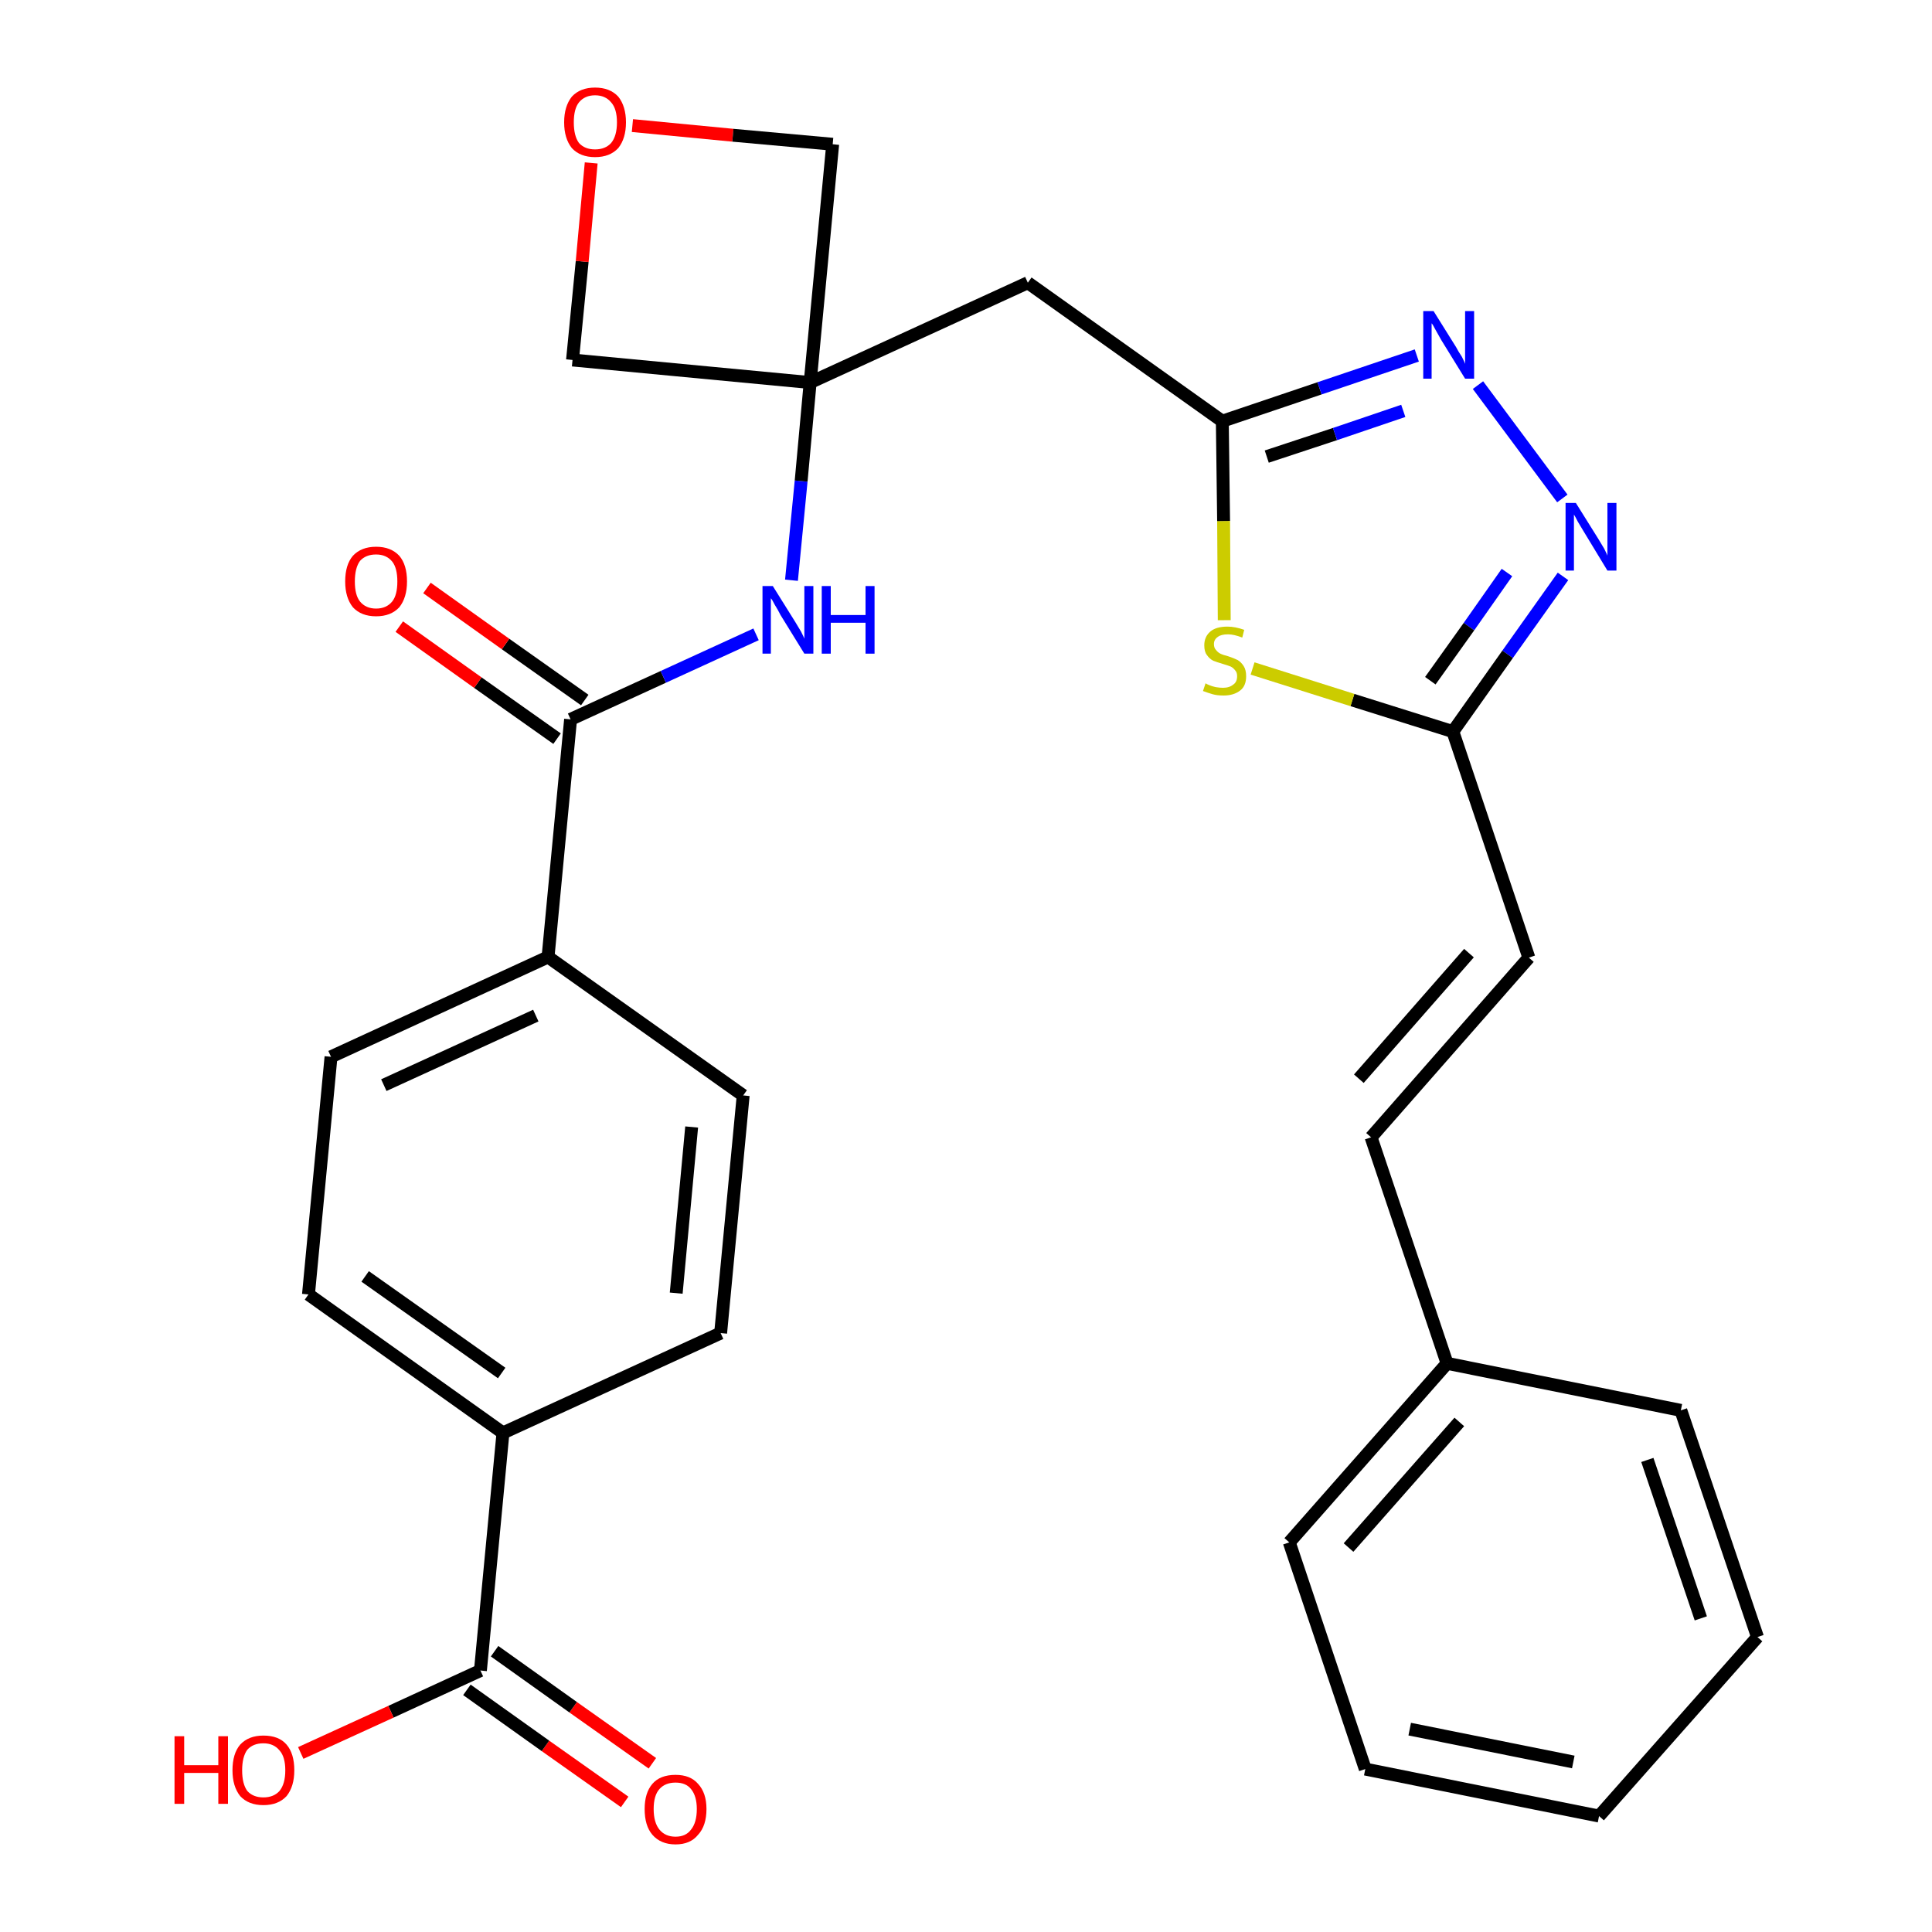 <?xml version='1.0' encoding='iso-8859-1'?>
<svg version='1.1' baseProfile='full'
              xmlns='http://www.w3.org/2000/svg'
                      xmlns:rdkit='http://www.rdkit.org/xml'
                      xmlns:xlink='http://www.w3.org/1999/xlink'
                  xml:space='preserve'
width='300px' height='300px' viewBox='0 0 300 300'>
<!-- END OF HEADER -->
<path class='bond-0 atom-0 atom-1' d='M 101.3,273.8 L 89.0,265.1' style='fill:none;fill-rule:evenodd;stroke:#FF0000;stroke-width:2.0px;stroke-linecap:butt;stroke-linejoin:miter;stroke-opacity:1' />
<path class='bond-0 atom-0 atom-1' d='M 89.0,265.1 L 76.8,256.4' style='fill:none;fill-rule:evenodd;stroke:#000000;stroke-width:2.0px;stroke-linecap:butt;stroke-linejoin:miter;stroke-opacity:1' />
<path class='bond-0 atom-0 atom-1' d='M 97.0,279.8 L 84.7,271.1' style='fill:none;fill-rule:evenodd;stroke:#FF0000;stroke-width:2.0px;stroke-linecap:butt;stroke-linejoin:miter;stroke-opacity:1' />
<path class='bond-0 atom-0 atom-1' d='M 84.7,271.1 L 72.5,262.4' style='fill:none;fill-rule:evenodd;stroke:#000000;stroke-width:2.0px;stroke-linecap:butt;stroke-linejoin:miter;stroke-opacity:1' />
<path class='bond-1 atom-1 atom-2' d='M 74.6,259.4 L 60.7,265.8' style='fill:none;fill-rule:evenodd;stroke:#000000;stroke-width:2.0px;stroke-linecap:butt;stroke-linejoin:miter;stroke-opacity:1' />
<path class='bond-1 atom-1 atom-2' d='M 60.7,265.8 L 46.7,272.2' style='fill:none;fill-rule:evenodd;stroke:#FF0000;stroke-width:2.0px;stroke-linecap:butt;stroke-linejoin:miter;stroke-opacity:1' />
<path class='bond-2 atom-1 atom-3' d='M 74.6,259.4 L 78.1,222.5' style='fill:none;fill-rule:evenodd;stroke:#000000;stroke-width:2.0px;stroke-linecap:butt;stroke-linejoin:miter;stroke-opacity:1' />
<path class='bond-3 atom-3 atom-4' d='M 78.1,222.5 L 47.9,201.0' style='fill:none;fill-rule:evenodd;stroke:#000000;stroke-width:2.0px;stroke-linecap:butt;stroke-linejoin:miter;stroke-opacity:1' />
<path class='bond-3 atom-3 atom-4' d='M 77.9,213.2 L 56.7,198.2' style='fill:none;fill-rule:evenodd;stroke:#000000;stroke-width:2.0px;stroke-linecap:butt;stroke-linejoin:miter;stroke-opacity:1' />
<path class='bond-29 atom-29 atom-3' d='M 111.9,207.0 L 78.1,222.5' style='fill:none;fill-rule:evenodd;stroke:#000000;stroke-width:2.0px;stroke-linecap:butt;stroke-linejoin:miter;stroke-opacity:1' />
<path class='bond-4 atom-4 atom-5' d='M 47.9,201.0 L 51.4,164.1' style='fill:none;fill-rule:evenodd;stroke:#000000;stroke-width:2.0px;stroke-linecap:butt;stroke-linejoin:miter;stroke-opacity:1' />
<path class='bond-5 atom-5 atom-6' d='M 51.4,164.1 L 85.1,148.6' style='fill:none;fill-rule:evenodd;stroke:#000000;stroke-width:2.0px;stroke-linecap:butt;stroke-linejoin:miter;stroke-opacity:1' />
<path class='bond-5 atom-5 atom-6' d='M 59.6,168.5 L 83.2,157.7' style='fill:none;fill-rule:evenodd;stroke:#000000;stroke-width:2.0px;stroke-linecap:butt;stroke-linejoin:miter;stroke-opacity:1' />
<path class='bond-6 atom-6 atom-7' d='M 85.1,148.6 L 88.6,111.7' style='fill:none;fill-rule:evenodd;stroke:#000000;stroke-width:2.0px;stroke-linecap:butt;stroke-linejoin:miter;stroke-opacity:1' />
<path class='bond-27 atom-6 atom-28' d='M 85.1,148.6 L 115.4,170.1' style='fill:none;fill-rule:evenodd;stroke:#000000;stroke-width:2.0px;stroke-linecap:butt;stroke-linejoin:miter;stroke-opacity:1' />
<path class='bond-7 atom-7 atom-8' d='M 90.8,108.7 L 78.5,100.0' style='fill:none;fill-rule:evenodd;stroke:#000000;stroke-width:2.0px;stroke-linecap:butt;stroke-linejoin:miter;stroke-opacity:1' />
<path class='bond-7 atom-7 atom-8' d='M 78.5,100.0 L 66.3,91.3' style='fill:none;fill-rule:evenodd;stroke:#FF0000;stroke-width:2.0px;stroke-linecap:butt;stroke-linejoin:miter;stroke-opacity:1' />
<path class='bond-7 atom-7 atom-8' d='M 86.5,114.7 L 74.2,106.0' style='fill:none;fill-rule:evenodd;stroke:#000000;stroke-width:2.0px;stroke-linecap:butt;stroke-linejoin:miter;stroke-opacity:1' />
<path class='bond-7 atom-7 atom-8' d='M 74.2,106.0 L 62.0,97.3' style='fill:none;fill-rule:evenodd;stroke:#FF0000;stroke-width:2.0px;stroke-linecap:butt;stroke-linejoin:miter;stroke-opacity:1' />
<path class='bond-8 atom-7 atom-9' d='M 88.6,111.7 L 103.0,105.1' style='fill:none;fill-rule:evenodd;stroke:#000000;stroke-width:2.0px;stroke-linecap:butt;stroke-linejoin:miter;stroke-opacity:1' />
<path class='bond-8 atom-7 atom-9' d='M 103.0,105.1 L 117.4,98.5' style='fill:none;fill-rule:evenodd;stroke:#0000FF;stroke-width:2.0px;stroke-linecap:butt;stroke-linejoin:miter;stroke-opacity:1' />
<path class='bond-9 atom-9 atom-10' d='M 122.9,90.1 L 124.4,74.7' style='fill:none;fill-rule:evenodd;stroke:#0000FF;stroke-width:2.0px;stroke-linecap:butt;stroke-linejoin:miter;stroke-opacity:1' />
<path class='bond-9 atom-9 atom-10' d='M 124.4,74.7 L 125.8,59.4' style='fill:none;fill-rule:evenodd;stroke:#000000;stroke-width:2.0px;stroke-linecap:butt;stroke-linejoin:miter;stroke-opacity:1' />
<path class='bond-10 atom-10 atom-11' d='M 125.8,59.4 L 159.6,43.9' style='fill:none;fill-rule:evenodd;stroke:#000000;stroke-width:2.0px;stroke-linecap:butt;stroke-linejoin:miter;stroke-opacity:1' />
<path class='bond-24 atom-10 atom-25' d='M 125.8,59.4 L 88.9,55.9' style='fill:none;fill-rule:evenodd;stroke:#000000;stroke-width:2.0px;stroke-linecap:butt;stroke-linejoin:miter;stroke-opacity:1' />
<path class='bond-30 atom-27 atom-10' d='M 129.3,22.4 L 125.8,59.4' style='fill:none;fill-rule:evenodd;stroke:#000000;stroke-width:2.0px;stroke-linecap:butt;stroke-linejoin:miter;stroke-opacity:1' />
<path class='bond-11 atom-11 atom-12' d='M 159.6,43.9 L 189.8,65.4' style='fill:none;fill-rule:evenodd;stroke:#000000;stroke-width:2.0px;stroke-linecap:butt;stroke-linejoin:miter;stroke-opacity:1' />
<path class='bond-12 atom-12 atom-13' d='M 189.8,65.4 L 204.9,60.3' style='fill:none;fill-rule:evenodd;stroke:#000000;stroke-width:2.0px;stroke-linecap:butt;stroke-linejoin:miter;stroke-opacity:1' />
<path class='bond-12 atom-12 atom-13' d='M 204.9,60.3 L 220.0,55.2' style='fill:none;fill-rule:evenodd;stroke:#0000FF;stroke-width:2.0px;stroke-linecap:butt;stroke-linejoin:miter;stroke-opacity:1' />
<path class='bond-12 atom-12 atom-13' d='M 196.7,70.9 L 207.3,67.4' style='fill:none;fill-rule:evenodd;stroke:#000000;stroke-width:2.0px;stroke-linecap:butt;stroke-linejoin:miter;stroke-opacity:1' />
<path class='bond-12 atom-12 atom-13' d='M 207.3,67.4 L 217.9,63.8' style='fill:none;fill-rule:evenodd;stroke:#0000FF;stroke-width:2.0px;stroke-linecap:butt;stroke-linejoin:miter;stroke-opacity:1' />
<path class='bond-31 atom-24 atom-12' d='M 190.1,96.3 L 190.0,80.9' style='fill:none;fill-rule:evenodd;stroke:#CCCC00;stroke-width:2.0px;stroke-linecap:butt;stroke-linejoin:miter;stroke-opacity:1' />
<path class='bond-31 atom-24 atom-12' d='M 190.0,80.9 L 189.8,65.4' style='fill:none;fill-rule:evenodd;stroke:#000000;stroke-width:2.0px;stroke-linecap:butt;stroke-linejoin:miter;stroke-opacity:1' />
<path class='bond-13 atom-13 atom-14' d='M 229.5,59.8 L 242.6,77.4' style='fill:none;fill-rule:evenodd;stroke:#0000FF;stroke-width:2.0px;stroke-linecap:butt;stroke-linejoin:miter;stroke-opacity:1' />
<path class='bond-14 atom-14 atom-15' d='M 242.7,89.5 L 234.1,101.6' style='fill:none;fill-rule:evenodd;stroke:#0000FF;stroke-width:2.0px;stroke-linecap:butt;stroke-linejoin:miter;stroke-opacity:1' />
<path class='bond-14 atom-14 atom-15' d='M 234.1,101.6 L 225.6,113.6' style='fill:none;fill-rule:evenodd;stroke:#000000;stroke-width:2.0px;stroke-linecap:butt;stroke-linejoin:miter;stroke-opacity:1' />
<path class='bond-14 atom-14 atom-15' d='M 234.0,88.9 L 228.1,97.3' style='fill:none;fill-rule:evenodd;stroke:#0000FF;stroke-width:2.0px;stroke-linecap:butt;stroke-linejoin:miter;stroke-opacity:1' />
<path class='bond-14 atom-14 atom-15' d='M 228.1,97.3 L 222.1,105.7' style='fill:none;fill-rule:evenodd;stroke:#000000;stroke-width:2.0px;stroke-linecap:butt;stroke-linejoin:miter;stroke-opacity:1' />
<path class='bond-15 atom-15 atom-16' d='M 225.6,113.6 L 237.4,148.7' style='fill:none;fill-rule:evenodd;stroke:#000000;stroke-width:2.0px;stroke-linecap:butt;stroke-linejoin:miter;stroke-opacity:1' />
<path class='bond-23 atom-15 atom-24' d='M 225.6,113.6 L 210.0,108.7' style='fill:none;fill-rule:evenodd;stroke:#000000;stroke-width:2.0px;stroke-linecap:butt;stroke-linejoin:miter;stroke-opacity:1' />
<path class='bond-23 atom-15 atom-24' d='M 210.0,108.7 L 194.5,103.8' style='fill:none;fill-rule:evenodd;stroke:#CCCC00;stroke-width:2.0px;stroke-linecap:butt;stroke-linejoin:miter;stroke-opacity:1' />
<path class='bond-16 atom-16 atom-17' d='M 237.4,148.7 L 212.9,176.6' style='fill:none;fill-rule:evenodd;stroke:#000000;stroke-width:2.0px;stroke-linecap:butt;stroke-linejoin:miter;stroke-opacity:1' />
<path class='bond-16 atom-16 atom-17' d='M 228.1,148.0 L 211.0,167.5' style='fill:none;fill-rule:evenodd;stroke:#000000;stroke-width:2.0px;stroke-linecap:butt;stroke-linejoin:miter;stroke-opacity:1' />
<path class='bond-17 atom-17 atom-18' d='M 212.9,176.6 L 224.7,211.7' style='fill:none;fill-rule:evenodd;stroke:#000000;stroke-width:2.0px;stroke-linecap:butt;stroke-linejoin:miter;stroke-opacity:1' />
<path class='bond-18 atom-18 atom-19' d='M 224.7,211.7 L 200.2,239.5' style='fill:none;fill-rule:evenodd;stroke:#000000;stroke-width:2.0px;stroke-linecap:butt;stroke-linejoin:miter;stroke-opacity:1' />
<path class='bond-18 atom-18 atom-19' d='M 226.6,220.8 L 209.4,240.3' style='fill:none;fill-rule:evenodd;stroke:#000000;stroke-width:2.0px;stroke-linecap:butt;stroke-linejoin:miter;stroke-opacity:1' />
<path class='bond-32 atom-23 atom-18' d='M 261.0,219.0 L 224.7,211.7' style='fill:none;fill-rule:evenodd;stroke:#000000;stroke-width:2.0px;stroke-linecap:butt;stroke-linejoin:miter;stroke-opacity:1' />
<path class='bond-19 atom-19 atom-20' d='M 200.2,239.5 L 212.0,274.7' style='fill:none;fill-rule:evenodd;stroke:#000000;stroke-width:2.0px;stroke-linecap:butt;stroke-linejoin:miter;stroke-opacity:1' />
<path class='bond-20 atom-20 atom-21' d='M 212.0,274.7 L 248.3,282.0' style='fill:none;fill-rule:evenodd;stroke:#000000;stroke-width:2.0px;stroke-linecap:butt;stroke-linejoin:miter;stroke-opacity:1' />
<path class='bond-20 atom-20 atom-21' d='M 218.9,268.5 L 244.3,273.6' style='fill:none;fill-rule:evenodd;stroke:#000000;stroke-width:2.0px;stroke-linecap:butt;stroke-linejoin:miter;stroke-opacity:1' />
<path class='bond-21 atom-21 atom-22' d='M 248.3,282.0 L 272.9,254.2' style='fill:none;fill-rule:evenodd;stroke:#000000;stroke-width:2.0px;stroke-linecap:butt;stroke-linejoin:miter;stroke-opacity:1' />
<path class='bond-22 atom-22 atom-23' d='M 272.9,254.2 L 261.0,219.0' style='fill:none;fill-rule:evenodd;stroke:#000000;stroke-width:2.0px;stroke-linecap:butt;stroke-linejoin:miter;stroke-opacity:1' />
<path class='bond-22 atom-22 atom-23' d='M 264.1,251.3 L 255.8,226.7' style='fill:none;fill-rule:evenodd;stroke:#000000;stroke-width:2.0px;stroke-linecap:butt;stroke-linejoin:miter;stroke-opacity:1' />
<path class='bond-25 atom-25 atom-26' d='M 88.9,55.9 L 90.4,40.6' style='fill:none;fill-rule:evenodd;stroke:#000000;stroke-width:2.0px;stroke-linecap:butt;stroke-linejoin:miter;stroke-opacity:1' />
<path class='bond-25 atom-25 atom-26' d='M 90.4,40.6 L 91.8,25.3' style='fill:none;fill-rule:evenodd;stroke:#FF0000;stroke-width:2.0px;stroke-linecap:butt;stroke-linejoin:miter;stroke-opacity:1' />
<path class='bond-26 atom-26 atom-27' d='M 98.2,19.5 L 113.8,21.0' style='fill:none;fill-rule:evenodd;stroke:#FF0000;stroke-width:2.0px;stroke-linecap:butt;stroke-linejoin:miter;stroke-opacity:1' />
<path class='bond-26 atom-26 atom-27' d='M 113.8,21.0 L 129.3,22.4' style='fill:none;fill-rule:evenodd;stroke:#000000;stroke-width:2.0px;stroke-linecap:butt;stroke-linejoin:miter;stroke-opacity:1' />
<path class='bond-28 atom-28 atom-29' d='M 115.4,170.1 L 111.9,207.0' style='fill:none;fill-rule:evenodd;stroke:#000000;stroke-width:2.0px;stroke-linecap:butt;stroke-linejoin:miter;stroke-opacity:1' />
<path class='bond-28 atom-28 atom-29' d='M 107.4,175.0 L 105.0,200.8' style='fill:none;fill-rule:evenodd;stroke:#000000;stroke-width:2.0px;stroke-linecap:butt;stroke-linejoin:miter;stroke-opacity:1' />
<path  class='atom-0' d='M 100.1 280.9
Q 100.1 278.4, 101.3 277.0
Q 102.5 275.6, 104.9 275.6
Q 107.2 275.6, 108.4 277.0
Q 109.7 278.4, 109.7 280.9
Q 109.7 283.5, 108.4 284.9
Q 107.2 286.4, 104.9 286.4
Q 102.6 286.4, 101.3 284.9
Q 100.1 283.5, 100.1 280.9
M 104.9 285.2
Q 106.5 285.2, 107.3 284.1
Q 108.2 283.0, 108.2 280.9
Q 108.2 278.9, 107.3 277.8
Q 106.5 276.8, 104.9 276.8
Q 103.3 276.8, 102.4 277.8
Q 101.5 278.8, 101.5 280.9
Q 101.5 283.0, 102.4 284.1
Q 103.3 285.2, 104.9 285.2
' fill='#FF0000'/>
<path  class='atom-2' d='M 27.1 269.6
L 28.6 269.6
L 28.6 274.1
L 33.9 274.1
L 33.9 269.6
L 35.4 269.6
L 35.4 280.1
L 33.9 280.1
L 33.9 275.3
L 28.6 275.3
L 28.6 280.1
L 27.1 280.1
L 27.1 269.6
' fill='#FF0000'/>
<path  class='atom-2' d='M 36.1 274.9
Q 36.1 272.3, 37.3 270.9
Q 38.6 269.5, 40.9 269.5
Q 43.3 269.5, 44.5 270.9
Q 45.7 272.3, 45.7 274.9
Q 45.7 277.4, 44.5 278.9
Q 43.2 280.3, 40.9 280.3
Q 38.6 280.3, 37.3 278.9
Q 36.1 277.4, 36.1 274.9
M 40.9 279.1
Q 42.5 279.1, 43.4 278.1
Q 44.3 277.0, 44.3 274.9
Q 44.3 272.8, 43.4 271.8
Q 42.5 270.7, 40.9 270.7
Q 39.3 270.7, 38.4 271.7
Q 37.6 272.8, 37.6 274.9
Q 37.6 277.0, 38.4 278.1
Q 39.3 279.1, 40.9 279.1
' fill='#FF0000'/>
<path  class='atom-8' d='M 53.6 90.3
Q 53.6 87.7, 54.8 86.3
Q 56.1 84.9, 58.4 84.9
Q 60.7 84.9, 62.0 86.3
Q 63.2 87.7, 63.2 90.3
Q 63.2 92.8, 62.0 94.3
Q 60.7 95.7, 58.4 95.7
Q 56.1 95.7, 54.8 94.3
Q 53.6 92.8, 53.6 90.3
M 58.4 94.5
Q 60.0 94.5, 60.9 93.4
Q 61.7 92.4, 61.7 90.3
Q 61.7 88.2, 60.9 87.2
Q 60.0 86.1, 58.4 86.1
Q 56.8 86.1, 55.9 87.1
Q 55.1 88.2, 55.1 90.3
Q 55.1 92.4, 55.9 93.4
Q 56.8 94.5, 58.4 94.5
' fill='#FF0000'/>
<path  class='atom-9' d='M 120.0 91.0
L 123.5 96.6
Q 123.8 97.1, 124.4 98.1
Q 124.9 99.1, 124.9 99.2
L 124.9 91.0
L 126.3 91.0
L 126.3 101.5
L 124.9 101.5
L 121.2 95.5
Q 120.8 94.7, 120.3 93.9
Q 119.9 93.1, 119.7 92.9
L 119.7 101.5
L 118.4 101.5
L 118.4 91.0
L 120.0 91.0
' fill='#0000FF'/>
<path  class='atom-9' d='M 127.6 91.0
L 129.0 91.0
L 129.0 95.5
L 134.4 95.5
L 134.4 91.0
L 135.8 91.0
L 135.8 101.5
L 134.4 101.5
L 134.4 96.7
L 129.0 96.7
L 129.0 101.5
L 127.6 101.5
L 127.6 91.0
' fill='#0000FF'/>
<path  class='atom-13' d='M 222.6 48.3
L 226.1 53.9
Q 226.4 54.5, 227.0 55.4
Q 227.5 56.4, 227.5 56.5
L 227.5 48.3
L 228.9 48.3
L 228.9 58.8
L 227.5 58.8
L 223.8 52.8
Q 223.4 52.1, 222.9 51.2
Q 222.5 50.4, 222.3 50.2
L 222.3 58.8
L 221.0 58.8
L 221.0 48.3
L 222.6 48.3
' fill='#0000FF'/>
<path  class='atom-14' d='M 244.7 78.1
L 248.2 83.7
Q 248.5 84.2, 249.1 85.2
Q 249.6 86.2, 249.6 86.3
L 249.6 78.1
L 251.0 78.1
L 251.0 88.6
L 249.6 88.6
L 245.9 82.5
Q 245.5 81.8, 245.0 81.0
Q 244.6 80.2, 244.4 79.9
L 244.4 88.6
L 243.1 88.6
L 243.1 78.1
L 244.7 78.1
' fill='#0000FF'/>
<path  class='atom-24' d='M 187.2 106.1
Q 187.3 106.2, 187.8 106.4
Q 188.3 106.6, 188.8 106.7
Q 189.4 106.8, 189.9 106.8
Q 190.9 106.8, 191.5 106.3
Q 192.1 105.9, 192.1 105.0
Q 192.1 104.4, 191.8 104.1
Q 191.5 103.7, 191.1 103.5
Q 190.6 103.3, 189.9 103.1
Q 188.9 102.8, 188.4 102.6
Q 187.8 102.3, 187.4 101.7
Q 187.0 101.2, 187.0 100.2
Q 187.0 98.9, 187.9 98.1
Q 188.8 97.3, 190.6 97.3
Q 191.8 97.3, 193.2 97.8
L 192.9 99.0
Q 191.6 98.5, 190.7 98.5
Q 189.6 98.5, 189.1 98.9
Q 188.5 99.3, 188.5 100.0
Q 188.5 100.6, 188.8 100.9
Q 189.1 101.3, 189.5 101.5
Q 189.9 101.7, 190.7 101.9
Q 191.6 102.2, 192.2 102.5
Q 192.7 102.8, 193.1 103.4
Q 193.5 104.0, 193.5 105.0
Q 193.5 106.5, 192.6 107.2
Q 191.6 108.0, 190.0 108.0
Q 189.0 108.0, 188.3 107.8
Q 187.6 107.6, 186.8 107.3
L 187.2 106.1
' fill='#CCCC00'/>
<path  class='atom-26' d='M 87.6 19.0
Q 87.6 16.5, 88.8 15.0
Q 90.1 13.6, 92.4 13.6
Q 94.7 13.6, 96.0 15.0
Q 97.2 16.5, 97.2 19.0
Q 97.2 21.5, 96.0 23.0
Q 94.7 24.4, 92.4 24.4
Q 90.1 24.4, 88.8 23.0
Q 87.6 21.5, 87.6 19.0
M 92.4 23.2
Q 94.0 23.2, 94.9 22.2
Q 95.8 21.1, 95.8 19.0
Q 95.8 16.9, 94.9 15.9
Q 94.0 14.8, 92.4 14.8
Q 90.8 14.8, 89.9 15.9
Q 89.1 16.9, 89.1 19.0
Q 89.1 21.1, 89.9 22.2
Q 90.8 23.2, 92.4 23.2
' fill='#FF0000'/>
</svg>
